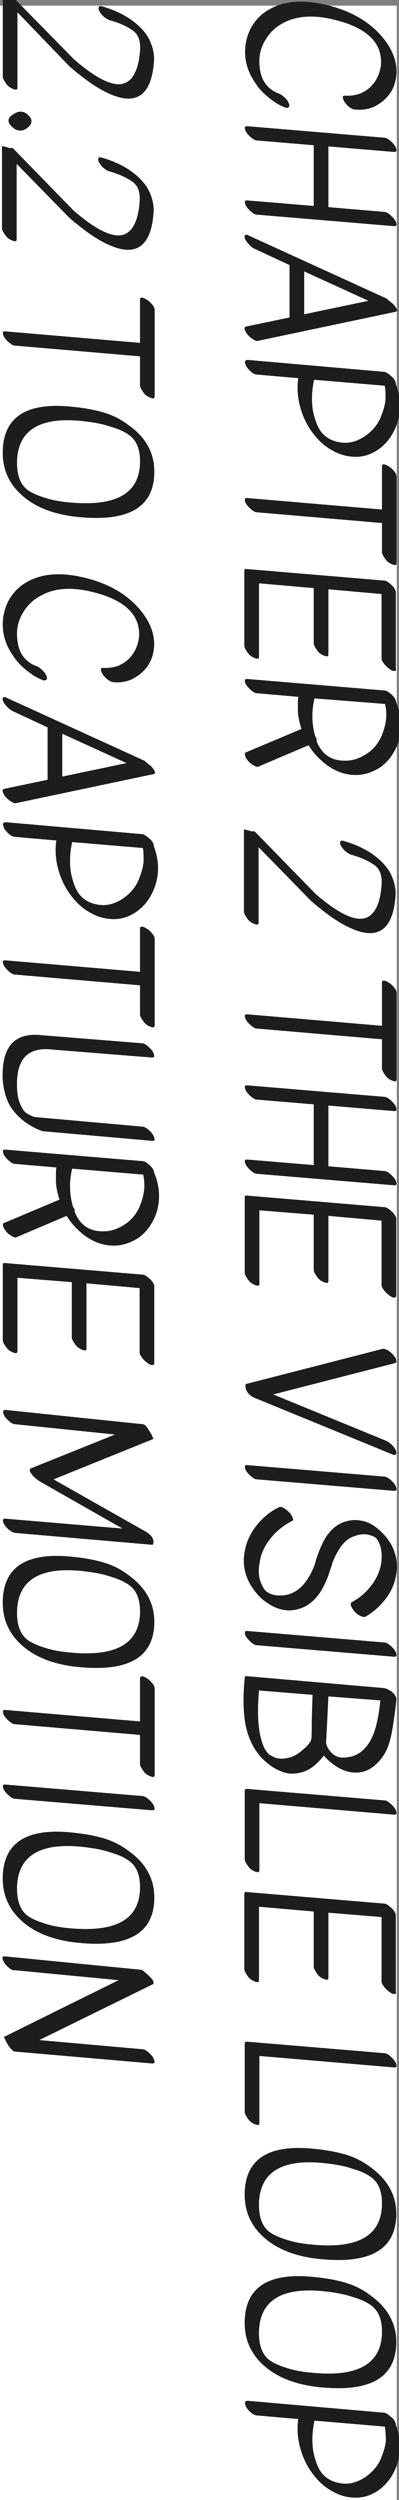 <?xml version="1.0" encoding="utf-8"?>
<!-- Generator: Adobe Illustrator 19.2.0, SVG Export Plug-In . SVG Version: 6.00 Build 0)  -->
<svg version="1.1" id="Laag_1" xmlns="http://www.w3.org/2000/svg" xmlns:xlink="http://www.w3.org/1999/xlink" x="0px" y="0px"
	 viewBox="0 0 100.6 630" style="enable-background:new 0 0 100.6 630;" xml:space="preserve">
<rect x="0" y="0" width="100.6" height="630" fill="#808080" stroke="none"/>
<style type="text/css">
	.st0{fill:#FFFFFF;}
	.st1{fill:#1D1D1B;}
</style>
<title>chap1</title>
<g>
	<g>
		
			<rect x="-265.2" y="266.1" transform="matrix(4.489724e-011 1 -1 4.489724e-011 366.141 266.619)" class="st0" width="630" height="100.6"/>
	</g>
	<g>
		<path class="st1" d="M88.2,27.1c-0.5-0.4-0.9-0.8-1.2-1.2c-0.3-0.4-0.4-0.8-0.5-1c-0.2-0.6,0-0.8,0.5-0.8c1.3,0.1,2.7-0.1,4-0.6
			c1.3-0.6,2.4-1.4,3.2-2.5c0.9-1.1,1.4-2.4,1.7-3.7c0.3-1.4,0.2-2.7-0.1-4c-1.1-4-5-6.8-11.8-8.4C79,3.7,74.7,4,71.4,5.8
			c-1.9,1-3.4,2.4-4.5,4.3c-1.1,1.8-1.6,3.8-1.5,5.8c0.1,2.1,0.5,3.7,1.4,5c0.9,1.3,2.1,2.2,3.6,2.7c0.4,0.2,0.9,0.5,1.4,1
			c0.5,0.5,0.8,0.9,1,1.4c0.2,0.5,0.2,0.8,0,1c-0.2,0.2-0.5,0.2-0.9,0.1c-1.3-0.5-2.7-1.3-4-2.4c-1.3-1-2.5-2.2-3.4-3.6
			c-1.7-2.4-2.6-4.9-2.7-7.5c-0.1-2.5,0.5-4.8,1.6-6.8c1.2-2,2.7-3.5,4.8-4.6c3.7-2,8.3-2.3,13.9-1c6.4,1.5,11.2,4.3,14.6,8.5
			c2.7,3.4,3.7,6.8,3.1,10.2c-0.3,1.6-0.9,3-1.9,4.2c-1,1.2-2.2,2.1-3.6,2.8c-1.4,0.6-3,0.9-4.6,0.7C89.2,27.7,88.8,27.4,88.2,27.1z
			"/>
		<path class="st1" d="M98.2,35.3c0.5,0.4,0.9,0.8,1.2,1.2c0.3,0.4,0.5,0.8,0.5,1c0.2,0.6,0,0.8-0.5,0.8l-16.6-1.4v15.3l14.1,1.2
			c0.4,0,0.8,0.2,1.3,0.6c0.5,0.4,0.9,0.8,1.2,1.2c0.3,0.4,0.5,0.8,0.5,1c0.2,0.6,0,0.8-0.5,0.8l-34.6-2.9c-0.4,0-0.8-0.2-1.3-0.6
			c-0.5-0.4-0.9-0.8-1.2-1.2c-0.3-0.4-0.5-0.8-0.5-1c-0.2-0.6,0-0.8,0.5-0.8l16.8,1.4V36.6l-14.3-1.2c-0.4,0-0.8-0.2-1.3-0.6
			c-0.5-0.4-0.9-0.8-1.2-1.2c-0.3-0.4-0.5-0.8-0.5-1c-0.2-0.6,0-0.8,0.5-0.8l34.6,2.9C97.2,34.7,97.7,34.9,98.2,35.3z"/>
		<path class="st1" d="M62.8,61.6c-0.5-0.5-0.8-0.9-1-1.4c-0.2-0.4-0.2-0.8,0-0.9c0.2-0.2,0.5-0.2,1,0.1l34.6,15.8l1.7,1.4
			c1.1,1.2,1.3,1.9,0.5,2L65,85.9c-0.3,0.1-0.7-0.1-1.2-0.4c-0.5-0.3-1-0.7-1.4-1.2c-0.4-0.5-0.6-0.9-0.7-1.3
			c-0.1-0.4,0-0.6,0.3-0.7L73,80c0,0,0-0.1,0-0.1V66.8l-8.8-4.1C63.7,62.5,63.2,62.1,62.8,61.6z M76.7,79.2l16.2-3.4l-16.2-7.4V79.2
			z"/>
		<path class="st1" d="M96.8,93.7c0.4,0,0.9,0.3,1.6,0.9c0.9,0.7,1.4,1.4,1.4,2.2c1.4,3.7,1.4,7.3,0,10.8c-1,2.4-2.5,4.4-4.6,5.8
			c-2.1,1.4-4.5,2-7.1,1.6c-1.5-0.2-3-0.7-4.5-1.6c-1.6-0.9-3-2.1-4.2-3.6c-2-2.4-3.3-5.2-4-8.4c-0.4-2-0.5-4-0.2-6.1l-10.3-0.9
			c-0.7,0-1.4-0.4-2.3-1.4c-0.3-0.4-0.6-0.7-0.7-1.2c-0.2-0.4-0.2-0.7,0-0.9s0.3-0.2,0.6-0.2L96.8,93.7z M97,97.2l-17.8-1.5
			c-0.6,2.7-0.7,5.3-0.3,7.8c0.5,2.4,1.2,4.3,2.3,5.6c1.1,1.3,2.7,2.1,4.7,2.4c2,0.3,4-0.2,6-1.5c1.9-1.3,3.3-2.9,4.1-4.9
			c0.8-2,1.2-3.6,1.2-4.8S97.2,98,97,97.2z"/>
		<path class="st1" d="M97.2,117.1c0.3,0.1,0.6,0.3,1.1,0.6c0.4,0.3,0.8,0.7,1.2,1.2c0.4,0.5,0.5,0.9,0.5,1.3v21.7
			c0,0.5-0.3,0.6-0.9,0.4c-0.8-0.3-1.5-0.7-2-1.5c-0.5-0.7-0.8-1.3-0.8-1.6v-7.4l-31.5-2.7c-0.4,0-0.8-0.2-1.3-0.6
			c-0.5-0.4-0.9-0.8-1.2-1.2c-0.3-0.4-0.5-0.8-0.5-1c-0.2-0.6,0-0.8,0.5-0.8l34,2.9v-10.8C96.3,117,96.6,116.9,97.2,117.1z"/>
		<path class="st1" d="M99.9,168.6c0,0.3-0.2,0.5-0.5,0.5c-0.4,0-0.8-0.2-1.3-0.6c-0.5-0.4-1-0.8-1.3-1.3c-0.4-0.5-0.6-0.9-0.6-1.3
			v-16.2l-13.4-1.2c0,5.4,0,10.9,0,16.4c0,0.5-0.3,0.6-0.9,0.4c-0.8-0.3-1.5-0.7-2-1.5c-0.5-0.7-0.8-1.3-0.8-1.6c0-4.7,0-9.3,0-14
			l-13.8-1.2c0,6.1,0,12.3,0,18.5c0,0.5-0.3,0.6-0.9,0.4c-0.8-0.3-1.5-0.7-2-1.5c-0.5-0.7-0.8-1.3-0.8-1.6V144c0-0.2,0-0.4,0.1-0.5
			c0.1-0.1,0.3-0.2,0.6-0.1l34.5,2.9c0.4,0,0.8,0.2,1.3,0.6c0.9,0.7,1.5,1.4,1.7,2.2c0,0.2,0,0.3,0,0.3c0,0.1,0,0.1,0,0.2V168.6z"/>
		<path class="st1" d="M76,183.7c-0.6-1.9-0.9-3.5-0.9-4.9s0-2.5,0.1-3.2l-10.4-0.9c-0.4,0-0.8-0.2-1.3-0.6
			c-0.5-0.4-0.9-0.8-1.2-1.2c-0.3-0.4-0.5-0.8-0.5-1c-0.2-0.6,0-0.8,0.5-0.8l34.6,2.9c0.4,0,0.8,0.2,1.3,0.6
			c1.1,0.8,1.6,1.6,1.7,2.4c0.8,1.9,1.2,3.8,1.2,5.8c0,2-0.4,3.9-1.2,5.6c-1.1,2.3-2.5,4-4.4,5.2c-1.9,1.1-3.8,1.7-5.8,1.7
			c-3.8,0-7.2-1.8-10.3-5.3c-0.6-0.7-1.1-1.4-1.6-2.2l-12.7,5.4c-0.3,0.1-0.6,0-1.1-0.3s-1-0.6-1.4-1.1s-0.7-0.9-0.8-1.4
			c-0.1-0.4-0.1-0.7,0.2-0.8L76,183.7z M79.8,186.7c1.3,3.4,3.7,5,7.2,5c1.8,0,3.5-0.5,5.2-1.6c1.7-1,3-2.5,3.9-4.4
			c0.8-1.9,1.3-3.8,1.3-5.6c0-0.9-0.1-1.8-0.3-2.7L79.3,176c-0.8,3.3-0.7,6.5,0.2,9.6C79.8,186,79.9,186.3,79.8,186.7z"/>
		<path class="st1" d="M64.2,209.5l15.4,15.8c6.5,5.6,11,7.4,13.6,5.5c1.7-1.2,2.7-3.8,3-7.7c0.2-2.4-0.4-4.1-1.8-5.1
			c-1.4-1-3.3-1.9-5.8-2.6c-0.4-0.1-0.9-0.4-1.4-0.8c-0.5-0.4-0.9-0.9-1.2-1.4c-0.3-0.5-0.3-0.9-0.2-1.1c0.1-0.3,0.4-0.3,0.8-0.2
			c3.2,0.9,5.8,2.2,7.8,3.7s3.5,3.2,4.3,5c0.8,1.8,1.2,3.6,1,5.5c-0.7,8.4-4.6,11-11.7,7.6c-2.8-1.3-5.9-3.5-9.5-6.6
			c-0.1-0.1-0.2-0.2-0.3-0.3l-13-13.3c0,3,0,9.3,0,19c0,0.5-0.3,0.6-0.9,0.4c-0.8-0.3-1.5-0.7-2-1.5c-0.5-0.7-0.8-1.3-0.8-1.6
			c0-13.1,0-20.1,0-20.8c0,0,0.6,0.1,1.9,0.5L64.2,209.5z"/>
		<path class="st1" d="M97.2,247.2c0.3,0.1,0.6,0.3,1.1,0.6c0.4,0.3,0.8,0.7,1.2,1.2c0.4,0.5,0.5,0.9,0.5,1.3V272
			c0,0.5-0.3,0.6-0.9,0.4c-0.8-0.3-1.5-0.7-2-1.5c-0.5-0.7-0.8-1.3-0.8-1.6v-7.4l-31.5-2.7c-0.4,0-0.8-0.2-1.3-0.6
			c-0.5-0.4-0.9-0.8-1.2-1.2c-0.3-0.4-0.5-0.8-0.5-1c-0.2-0.6,0-0.8,0.5-0.8l34,2.9v-10.8C96.3,247.1,96.6,247,97.2,247.2z"/>
		<path class="st1" d="M98.2,277c0.5,0.4,0.9,0.8,1.2,1.2c0.3,0.4,0.5,0.8,0.5,1c0.2,0.6,0,0.8-0.5,0.8l-16.6-1.4v15.3l14.1,1.2
			c0.4,0,0.8,0.2,1.3,0.6c0.5,0.4,0.9,0.8,1.2,1.2c0.3,0.4,0.5,0.8,0.5,1c0.2,0.6,0,0.8-0.5,0.8l-34.6-2.9c-0.4,0-0.8-0.2-1.3-0.6
			c-0.5-0.4-0.9-0.8-1.2-1.2c-0.3-0.4-0.5-0.8-0.5-1c-0.2-0.6,0-0.8,0.5-0.8l16.8,1.4v-15.3l-14.3-1.2c-0.4,0-0.8-0.2-1.3-0.6
			c-0.5-0.4-0.9-0.8-1.2-1.2c-0.3-0.4-0.5-0.8-0.5-1c-0.2-0.6,0-0.8,0.5-0.8l34.6,2.9C97.2,276.4,97.7,276.6,98.2,277z"/>
		<path class="st1" d="M99.9,326.5c0,0.3-0.2,0.5-0.5,0.5c-0.4,0-0.8-0.2-1.3-0.6c-0.5-0.4-1-0.8-1.3-1.3c-0.4-0.5-0.6-0.9-0.6-1.3
			v-16.2l-13.4-1.2c0,5.4,0,10.9,0,16.4c0,0.5-0.3,0.6-0.9,0.4c-0.8-0.3-1.5-0.7-2-1.5c-0.5-0.7-0.8-1.3-0.8-1.6c0-4.7,0-9.3,0-14
			L65.4,305c0,6.1,0,12.3,0,18.5c0,0.5-0.3,0.6-0.9,0.4c-0.8-0.3-1.5-0.7-2-1.5c-0.5-0.7-0.8-1.3-0.8-1.6v-18.9c0-0.2,0-0.4,0.1-0.5
			c0.1-0.1,0.3-0.2,0.6-0.1l34.5,2.9c0.4,0,0.8,0.2,1.3,0.6c0.9,0.7,1.5,1.4,1.7,2.2c0,0.2,0,0.3,0,0.3c0,0.1,0,0.1,0,0.2V326.5z"/>
		<path class="st1" d="M97.8,340.3c0.5,0.3,1,0.7,1.4,1.2c0.4,0.5,0.7,0.9,0.7,1.3c0.1,0.4,0,0.6-0.3,0.7l-30.7,7.9l28.5,11.7
			c0.4,0.2,0.9,0.5,1.4,1c0.5,0.5,0.8,0.9,1,1.4c0.2,0.5,0.2,0.8,0,1c-0.2,0.2-0.5,0.2-0.9,0l-34.6-14.2c-0.8-0.3-1.4-0.8-1.8-1.3
			c-0.4-0.6-0.6-1.1-0.6-1.5l0-0.7l34.6-8.9C96.9,339.9,97.3,340,97.8,340.3z"/>
		<path class="st1" d="M98.2,372.7c0.5,0.4,0.9,0.8,1.2,1.2c0.3,0.4,0.5,0.8,0.5,1c0.2,0.6,0,0.8-0.5,0.8l-34.6-2.9
			c-0.4,0-0.8-0.2-1.3-0.6c-0.5-0.4-0.9-0.8-1.2-1.2c-0.3-0.4-0.5-0.8-0.5-1c-0.2-0.6,0-0.8,0.5-0.8l34.6,2.9
			C97.2,372.1,97.7,372.3,98.2,372.7z"/>
		<path class="st1" d="M90.8,407.2c-0.5-0.3-1-0.6-1.4-1.1c-0.4-0.5-0.7-0.9-0.9-1.4c-0.1-0.4-0.1-0.7,0.1-0.9
			c2.1-1.1,3.8-2.6,5.2-4.5c1.4-1.9,2.2-4,2.4-6.1c0.1-1.3,0-2.5-0.3-3.5c-0.3-1-0.7-1.7-1.1-2.1c-0.4-0.4-1.2-0.7-2.2-0.9
			c-1.1-0.2-2.2,0-3.5,0.5c-1.3,0.5-2.3,1.4-3.2,2.6c-0.8,1.2-1.6,2.6-2.2,4.4c0,0.1-0.2,0.7-0.6,1.9c-0.4,1.2-0.7,2-1,2.6
			c-1.8,4.1-4.4,6.4-7.8,7c-2.3,0.4-4.6-0.2-6.8-1.7c-1.3-0.8-2.4-1.9-3.3-3.1c-2.3-3-3.2-6.4-2.5-9.9c0.4-2.4,1.4-4.6,3-6.6
			c1.6-2,3.4-3.5,5.7-4.6c0.3-0.1,0.6-0.1,1.1,0.2c0.5,0.3,0.9,0.6,1.4,1.1s0.7,0.9,0.9,1.4s0.1,0.7-0.2,0.8
			c-2.1,1.1-3.9,2.5-5.4,4.4c-1.5,1.9-2.4,3.8-2.7,5.9c-0.4,2-0.3,3.7,0.2,5c0.5,1.3,1,2.2,1.7,2.6c1.2,0.8,2.6,1,4.3,0.8
			c3-0.4,5.4-2.6,7.1-6.4c0.3-0.6,0.6-1.4,0.9-2.6c1-3,2-5.1,3-6.4c1-1.3,2.2-2.3,3.6-2.9c1.5-0.6,3.1-0.8,4.8-0.5
			c1.8,0.3,3.5,1.3,5.1,2.9c2.9,2.8,4.2,6.2,3.8,10c-0.3,2.4-1.1,4.6-2.6,6.6c-1.5,2-3.3,3.6-5.4,4.8
			C91.7,407.5,91.3,407.4,90.8,407.2z"/>
		<path class="st1" d="M98.2,414.5c0.5,0.4,0.9,0.8,1.2,1.2c0.3,0.4,0.5,0.8,0.5,1c0.2,0.6,0,0.8-0.5,0.8l-34.6-2.9
			c-0.4,0-0.8-0.2-1.3-0.6c-0.5-0.4-0.9-0.8-1.2-1.2c-0.3-0.4-0.5-0.8-0.5-1c-0.2-0.6,0-0.8,0.5-0.8l34.6,2.9
			C97.2,413.9,97.7,414.1,98.2,414.5z"/>
		<path class="st1" d="M81.6,442.4c-0.4,0.7-1.2,1.5-2.3,2.5c-1.1,0.9-2.4,1.6-4,1.9c-1.6,0.3-3.1,0.2-4.6-0.5
			c-1.5-0.6-2.8-1.5-4-2.6c-2.7-2.5-4.4-6-5-10.3c-0.4-3-0.4-6.6,0-10.6c0-0.3,0.2-0.5,0.6-0.4l34.6,3c1.4,0.4,2.3,1.1,2.8,2
			c0.2,0.4,0.3,0.8,0.2,1.2c-0.3,3-0.7,5.8-1.2,8.4c-0.5,2.5-1.3,4.5-2.3,5.8c-1.9,2.6-4.1,3.9-6.7,3.9
			C86.9,446.7,84.2,445.2,81.6,442.4z M67.7,442c0.2,0.2,0.8,0.5,1.6,0.9c0.8,0.3,1.9,0.4,3.2,0.1c1.3-0.2,2.6-0.9,3.9-2.1
			c1.3-1.1,2-2,2.1-2.7c0.1-1,0.1-2.3,0.1-3.8s0.1-4,0.2-7.3L65.3,426c-0.6,6.8-0.1,11.7,1.5,14.8C67.2,441.4,67.5,441.8,67.7,442z
			 M82.8,427.5l-0.4,8.3c-0.1,1.2-0.1,2.3-0.2,3.2c0.1,0.9,0.5,1.8,1.4,2.7c0.9,0.9,1.9,1.3,3.2,1.2c2.4-0.1,4.4-1.1,5.9-3.2
			c1.1-1.5,2-3.7,2.5-6.5c0.3-1.3,0.5-2.9,0.7-4.7L82.8,427.5z"/>
		<path class="st1" d="M61.7,451.3c0-0.4,0.2-0.5,0.6-0.5l34.6,2.9c0.4,0,0.8,0.2,1.3,0.6c0.5,0.4,0.9,0.8,1.2,1.2
			c0.3,0.4,0.5,0.8,0.5,1c0.2,0.6,0,0.8-0.5,0.8l-34-2.9v16.9c0,0.5-0.3,0.6-0.9,0.4c-0.8-0.3-1.5-0.7-2-1.5
			c-0.5-0.7-0.8-1.3-0.8-1.6V451.3z"/>
		<path class="st1" d="M99.9,502c0,0.3-0.2,0.5-0.5,0.5c-0.4,0-0.8-0.2-1.3-0.6c-0.5-0.4-1-0.8-1.3-1.3c-0.4-0.5-0.6-0.9-0.6-1.3
			v-16.2L82.8,482c0,5.4,0,10.9,0,16.4c0,0.5-0.3,0.6-0.9,0.4c-0.8-0.3-1.5-0.7-2-1.5c-0.5-0.7-0.8-1.3-0.8-1.6c0-4.7,0-9.3,0-14
			l-13.8-1.2c0,6.1,0,12.3,0,18.5c0,0.5-0.3,0.6-0.9,0.4c-0.8-0.3-1.5-0.7-2-1.5c-0.5-0.7-0.8-1.3-0.8-1.6v-18.9
			c0-0.2,0-0.4,0.1-0.5c0.1-0.1,0.3-0.2,0.6-0.1l34.5,2.9c0.4,0,0.8,0.2,1.3,0.6c0.9,0.7,1.5,1.4,1.7,2.2c0,0.2,0,0.3,0,0.3
			c0,0.1,0,0.1,0,0.2V502z"/>
		<path class="st1" d="M61.7,515c0-0.4,0.2-0.5,0.6-0.5l34.6,2.9c0.4,0,0.8,0.2,1.3,0.6c0.5,0.4,0.9,0.8,1.2,1.2
			c0.3,0.4,0.5,0.8,0.5,1c0.2,0.6,0,0.8-0.5,0.8l-34-2.9v16.9c0,0.5-0.3,0.6-0.9,0.4c-0.8-0.3-1.5-0.7-2-1.5
			c-0.5-0.7-0.8-1.3-0.8-1.6V515z"/>
		<path class="st1" d="M99.9,558.5c-0.3,8.4-6.6,12-19,10.8c-5.4-0.5-9.7-2-12.9-4.3c-4.4-3.2-6.5-7.4-6.3-12.6
			c0.3-8.4,6.1-12.1,17.5-10.9c3.1,0.3,5.8,0.8,8.1,1.5c2.3,0.7,4.4,1.8,6.2,3.2C97.9,549.4,100.1,553.5,99.9,558.5z M96.3,555.8
			c0.1-3.4-0.8-5.8-2.8-7.2c-1.1-0.8-2.6-1.5-4.7-2.1c-2-0.7-4.4-1.1-7.1-1.4c-10.7-1.1-16.1,2.3-16.4,10c-0.1,3.5,0.8,6,2.7,7.4
			c1,0.7,2.3,1.3,4.2,1.9c1.8,0.6,3.9,1,6.2,1.2C90.1,566.8,96,563.5,96.3,555.8z"/>
		<path class="st1" d="M99.9,590.8c-0.3,8.4-6.6,12-19,10.8c-5.4-0.5-9.7-2-12.9-4.3c-4.4-3.2-6.5-7.4-6.3-12.6
			c0.3-8.4,6.1-12.1,17.5-10.9c3.1,0.3,5.8,0.8,8.1,1.5c2.3,0.7,4.4,1.8,6.2,3.2C97.9,581.7,100.1,585.8,99.9,590.8z M96.3,588.1
			c0.1-3.4-0.8-5.8-2.8-7.2c-1.1-0.8-2.6-1.5-4.7-2.1c-2-0.7-4.4-1.1-7.1-1.4c-10.7-1.1-16.1,2.3-16.4,10c-0.1,3.5,0.8,6,2.7,7.4
			c1,0.7,2.3,1.3,4.2,1.9c1.8,0.6,3.9,1,6.2,1.2C90.1,599.1,96,595.8,96.3,588.1z"/>
		<path class="st1" d="M96.8,608c0.4,0,0.9,0.3,1.6,0.9c0.9,0.7,1.4,1.4,1.4,2.2c1.4,3.7,1.4,7.3,0,10.8c-1,2.4-2.5,4.4-4.6,5.8
			c-2.1,1.4-4.5,2-7.1,1.6c-1.5-0.2-3-0.7-4.5-1.6c-1.6-0.9-3-2.1-4.2-3.6c-2-2.4-3.3-5.2-4-8.4c-0.4-2-0.5-4-0.2-6.1l-10.3-0.9
			c-0.7,0-1.4-0.4-2.3-1.4c-0.3-0.4-0.6-0.7-0.7-1.2c-0.2-0.4-0.2-0.7,0-0.9c0.1-0.1,0.3-0.2,0.6-0.2L96.8,608z M97,611.5L79.3,610
			c-0.6,2.7-0.7,5.3-0.3,7.8c0.5,2.4,1.2,4.3,2.3,5.6c1.1,1.3,2.7,2.1,4.7,2.4c2,0.3,4-0.2,6-1.5c1.9-1.3,3.3-2.9,4.1-4.9
			s1.2-3.6,1.2-4.8C97.2,613.2,97.2,612.2,97,611.5z"/>
		<path class="st1" d="M3.2-0.8L18.7,15c6.5,5.6,11,7.4,13.6,5.5c1.7-1.2,2.7-3.8,3-7.7c0.2-2.4-0.4-4.1-1.8-5.1
			c-1.4-1-3.3-1.9-5.8-2.6c-0.4-0.1-0.9-0.4-1.4-0.8c-0.5-0.4-0.9-0.9-1.2-1.4c-0.3-0.5-0.3-0.9-0.2-1.1c0.1-0.3,0.4-0.3,0.8-0.2
			c3.2,0.9,5.8,2.2,7.8,3.7s3.5,3.2,4.3,5c0.8,1.8,1.2,3.6,1,5.5c-0.7,8.4-4.6,11-11.7,7.6c-2.8-1.3-5.9-3.5-9.5-6.6
			c-0.1-0.1-0.2-0.2-0.3-0.3L4.4,3.1c0,3,0,9.3,0,19c0,0.5-0.3,0.6-0.9,0.4c-0.8-0.3-1.5-0.7-2-1.5c-0.5-0.7-0.8-1.3-0.8-1.6
			c0-13.1,0-20.1,0-20.8c0,0,0.6,0.1,1.9,0.5L3.2-0.8z"/>
		<path class="st1" d="M6.9,28.8c1.4,1.2,1.4,2.4-0.1,3.5c-1.2,0.9-2.5,0.8-3.6-0.2c-1.4-1.2-1.4-2.3,0-3.2
			C4.6,27.9,5.8,27.9,6.9,28.8z"/>
		<path class="st1" d="M3.2,37.3l15.4,15.8c6.5,5.6,11,7.4,13.6,5.5c1.7-1.2,2.7-3.8,3-7.7c0.2-2.4-0.4-4.1-1.8-5.1
			c-1.4-1-3.3-1.9-5.8-2.6c-0.4-0.1-0.9-0.4-1.4-0.8c-0.5-0.4-0.9-0.9-1.2-1.4c-0.3-0.5-0.3-0.9-0.2-1.1c0.1-0.3,0.4-0.3,0.8-0.2
			c3.2,0.9,5.8,2.2,7.8,3.7s3.5,3.2,4.3,5c0.8,1.8,1.2,3.6,1,5.5c-0.7,8.4-4.6,11-11.7,7.6c-2.8-1.3-5.9-3.5-9.5-6.6
			c-0.1-0.1-0.2-0.2-0.3-0.3l-13-13.3c0,3,0,9.3,0,19c0,0.5-0.3,0.6-0.9,0.4c-0.8-0.3-1.5-0.7-2-1.5c-0.5-0.7-0.8-1.3-0.8-1.6
			c0-13.1,0-20.1,0-20.8c0,0,0.6,0.1,1.9,0.5L3.2,37.3z"/>
		<path class="st1" d="M36.2,75.1c0.3,0.1,0.6,0.3,1.1,0.6c0.4,0.3,0.8,0.7,1.2,1.2c0.4,0.5,0.5,0.9,0.5,1.3v21.7
			c0,0.5-0.3,0.6-0.9,0.4c-0.8-0.3-1.5-0.7-2-1.5c-0.5-0.7-0.8-1.3-0.8-1.6v-7.4L3.8,87.1c-0.4,0-0.8-0.2-1.3-0.6
			c-0.5-0.4-0.9-0.8-1.2-1.2c-0.3-0.4-0.5-0.8-0.5-1c-0.2-0.6,0-0.8,0.5-0.8l34,2.9V75.4C35.3,75,35.6,74.9,36.2,75.1z"/>
		<path class="st1" d="M38.9,119.5c-0.3,8.4-6.6,12-19,10.8c-5.4-0.5-9.7-2-12.9-4.3c-4.4-3.2-6.5-7.4-6.3-12.6
			c0.3-8.4,6.1-12.1,17.5-10.9c3.1,0.3,5.8,0.8,8.1,1.5c2.3,0.7,4.4,1.8,6.2,3.2C36.9,110.3,39.1,114.4,38.9,119.5z M35.3,116.8
			c0.1-3.4-0.8-5.8-2.8-7.2c-1.1-0.8-2.6-1.5-4.7-2.1c-2-0.7-4.4-1.1-7.1-1.4c-10.7-1.1-16.1,2.3-16.4,10c-0.1,3.5,0.8,6,2.7,7.4
			c1,0.7,2.3,1.3,4.2,1.9c1.8,0.6,3.9,1,6.2,1.2C29.1,127.7,35,124.5,35.3,116.8z"/>
		<path class="st1" d="M27.2,171.3c-0.5-0.4-0.9-0.8-1.2-1.2c-0.3-0.4-0.4-0.8-0.5-1c-0.2-0.6,0-0.8,0.5-0.8c1.3,0.1,2.7-0.1,4-0.6
			c1.3-0.6,2.4-1.4,3.2-2.5c0.9-1.1,1.4-2.4,1.7-3.7c0.3-1.4,0.2-2.7-0.1-4c-1.1-4-5-6.8-11.8-8.4c-5.1-1.2-9.3-0.9-12.7,1
			c-1.9,1-3.4,2.4-4.5,4.3c-1.1,1.8-1.6,3.8-1.5,5.8c0.1,2.1,0.5,3.7,1.4,5c0.9,1.3,2.1,2.2,3.6,2.7c0.4,0.2,0.9,0.5,1.4,1
			c0.5,0.5,0.8,0.9,1,1.4c0.2,0.5,0.2,0.8,0,1c-0.2,0.2-0.5,0.2-0.9,0.1c-1.3-0.5-2.7-1.3-4-2.4c-1.3-1-2.5-2.2-3.4-3.6
			c-1.7-2.4-2.6-4.9-2.7-7.5c-0.1-2.5,0.5-4.8,1.6-6.8c1.2-2,2.7-3.5,4.8-4.6c3.7-2,8.3-2.3,13.9-1c6.4,1.5,11.2,4.3,14.6,8.5
			c2.7,3.4,3.7,6.8,3.1,10.2c-0.3,1.6-0.9,3-1.9,4.2c-1,1.2-2.2,2.1-3.6,2.8c-1.4,0.6-3,0.9-4.6,0.7
			C28.2,171.9,27.8,171.7,27.2,171.3z"/>
		<path class="st1" d="M1.8,178.1c-0.5-0.5-0.8-0.9-1-1.4c-0.2-0.4-0.2-0.8,0-0.9c0.2-0.2,0.5-0.2,1,0.1l34.6,15.8l1.7,1.4
			c1.1,1.2,1.3,1.9,0.5,2L4,202.4c-0.3,0.1-0.7-0.1-1.2-0.4c-0.5-0.3-1-0.7-1.4-1.2c-0.4-0.5-0.6-0.9-0.7-1.3
			c-0.1-0.4,0-0.6,0.3-0.7l11-2.3c0,0,0-0.1,0-0.1v-13.1l-8.8-4.1C2.7,178.9,2.2,178.6,1.8,178.1z M15.7,195.7l16.2-3.4l-16.2-7.4
			V195.7z"/>
		<path class="st1" d="M35.8,210.2c0.4,0,0.9,0.3,1.6,0.9c0.9,0.7,1.4,1.4,1.4,2.2c1.4,3.7,1.4,7.3,0,10.8c-1,2.4-2.5,4.4-4.6,5.8
			c-2.1,1.4-4.5,2-7.1,1.6c-1.5-0.2-3-0.7-4.5-1.6c-1.6-0.9-3-2.1-4.2-3.6c-2-2.4-3.3-5.2-4-8.4c-0.4-2-0.5-4-0.2-6.1l-10.3-0.9
			c-0.7,0-1.4-0.4-2.3-1.4c-0.3-0.4-0.6-0.7-0.7-1.2c-0.2-0.4-0.2-0.7,0-0.9s0.3-0.2,0.6-0.2L35.8,210.2z M36,213.7l-17.8-1.5
			c-0.6,2.7-0.7,5.3-0.3,7.8c0.5,2.4,1.2,4.3,2.3,5.6c1.1,1.3,2.7,2.1,4.7,2.4c2,0.3,4-0.2,6-1.5c1.9-1.3,3.3-2.9,4.1-4.9
			c0.8-2,1.2-3.6,1.2-4.8S36.2,214.5,36,213.7z"/>
		<path class="st1" d="M36.2,233.6c0.3,0.1,0.6,0.3,1.1,0.6c0.4,0.3,0.8,0.7,1.2,1.2c0.4,0.5,0.5,0.9,0.5,1.3v21.7
			c0,0.5-0.3,0.6-0.9,0.4c-0.8-0.3-1.5-0.7-2-1.5c-0.5-0.7-0.8-1.3-0.8-1.6v-7.4l-31.5-2.7c-0.4,0-0.8-0.2-1.3-0.6
			c-0.5-0.4-0.9-0.8-1.2-1.2c-0.3-0.4-0.5-0.8-0.5-1c-0.2-0.6,0-0.8,0.5-0.8l34,2.9v-10.8C35.3,233.5,35.6,233.4,36.2,233.6z"/>
		<path class="st1" d="M37.2,284.5c0.5,0.4,0.9,0.8,1.2,1.2c0.3,0.4,0.4,0.8,0.5,1c0.2,0.6,0,0.8-0.5,0.8l-27.2-2.4
			c-0.1,0-0.2,0-0.3,0c-1.6-0.5-3.1-1.3-4.5-2.3c-2.3-1.7-3.9-3.7-4.7-5.9s-1.2-4.7-1-7.4c0.4-6.6,3.8-9.4,10.2-8.6l24.9,2
			c0.4,0,0.8,0.2,1.3,0.6c0.5,0.4,0.9,0.8,1.2,1.2c0.3,0.4,0.5,0.7,0.5,1c0.2,0.6,0,0.8-0.5,0.8l-25-2c-5.7-0.7-8.7,1.8-9,7.7
			c-0.1,2.3,0.1,4.1,0.6,5.5c0.5,1.3,1,2.2,1.6,2.7c0.6,0.4,1.3,0.8,2.3,1.1l27,2.4C36.2,283.9,36.7,284.1,37.2,284.5z"/>
		<path class="st1" d="M15,302.3c-0.6-1.9-0.9-3.5-0.9-4.9s0-2.5,0.1-3.2l-10.4-0.9c-0.4,0-0.8-0.2-1.3-0.6
			c-0.5-0.4-0.9-0.8-1.2-1.2c-0.3-0.4-0.5-0.8-0.5-1c-0.2-0.6,0-0.8,0.5-0.8l34.6,2.9c0.4,0,0.8,0.2,1.3,0.6
			c1.1,0.8,1.6,1.6,1.7,2.4c0.8,1.9,1.2,3.8,1.2,5.8c0,2-0.4,3.9-1.2,5.6c-1.1,2.3-2.5,4-4.4,5.2c-1.9,1.1-3.8,1.7-5.8,1.7
			c-3.8,0-7.2-1.8-10.3-5.3c-0.6-0.7-1.1-1.4-1.6-2.2l-12.7,5.4c-0.3,0.1-0.6,0-1.1-0.3s-1-0.6-1.4-1.1s-0.7-0.9-0.8-1.4
			c-0.1-0.4-0.1-0.7,0.2-0.8L15,302.3z M18.8,305.3c1.3,3.4,3.7,5,7.2,5c1.8,0,3.5-0.5,5.2-1.6c1.7-1,3-2.5,3.9-4.4
			c0.8-1.9,1.3-3.8,1.3-5.6c0-0.9-0.1-1.8-0.3-2.7l-17.9-1.5c-0.8,3.3-0.7,6.5,0.2,9.6C18.8,304.6,18.9,304.9,18.8,305.3z"/>
		<path class="st1" d="M38.9,343.5c0,0.3-0.2,0.5-0.5,0.5c-0.4,0-0.8-0.2-1.3-0.6c-0.5-0.4-1-0.8-1.3-1.3c-0.4-0.5-0.6-0.9-0.6-1.3
			v-16.2l-13.4-1.2c0,5.4,0,10.9,0,16.4c0,0.5-0.3,0.6-0.9,0.4c-0.8-0.3-1.5-0.7-2-1.5c-0.5-0.7-0.8-1.3-0.8-1.6c0-4.7,0-9.3,0-14
			L4.4,322c0,6.1,0,12.3,0,18.5c0,0.5-0.3,0.6-0.9,0.4c-0.8-0.3-1.5-0.7-2-1.5c-0.5-0.7-0.8-1.3-0.8-1.6v-18.9c0-0.2,0-0.4,0.1-0.5
			c0.1-0.1,0.3-0.2,0.6-0.1l34.5,2.9c0.4,0,0.8,0.2,1.3,0.6c0.9,0.7,1.5,1.4,1.7,2.2c0,0.2,0,0.3,0,0.3c0,0.1,0,0.1,0,0.2V343.5z"/>
		<path class="st1" d="M2.5,385.7c-0.5-0.4-0.9-0.8-1.2-1.2c-0.3-0.4-0.5-0.8-0.5-1c-0.2-0.6,0-0.8,0.5-0.8l29.6,2.5L10,373.3
			c-1-0.7-1.7-1.3-2-1.8c-0.4-0.5-0.5-0.8-0.5-1.1c0-0.2,0.2-0.4,0.6-0.5l20.9-8.4l-25.2-2.6c-0.4,0-0.8-0.2-1.3-0.6
			c-0.5-0.4-0.9-0.8-1.2-1.2c-0.3-0.4-0.4-0.8-0.5-1c-0.1-0.6,0.1-0.8,0.6-0.8l34.6,3.6c0.4,0,0.8,0.4,1.2,1
			c0.4,0.6,0.8,1.2,1.1,1.8l0.4,0.9l-25.2,10.2l23.3,13.2c1.3,0.8,1.9,1.6,1.9,2.6c0,0.2-0.1,0.5-0.2,0.7l-34.6-3
			C3.4,386.3,3,386,2.5,385.7z"/>
		<path class="st1" d="M38.9,409.3c-0.3,8.4-6.6,12-19,10.8c-5.4-0.5-9.7-2-12.9-4.3c-4.4-3.2-6.5-7.4-6.3-12.6
			c0.3-8.4,6.1-12.1,17.5-10.9c3.1,0.3,5.8,0.8,8.1,1.5c2.3,0.7,4.4,1.8,6.2,3.2C36.9,400.2,39.1,404.3,38.9,409.3z M35.3,406.6
			c0.1-3.4-0.8-5.8-2.8-7.2c-1.1-0.8-2.6-1.5-4.7-2.1c-2-0.7-4.4-1.1-7.1-1.4c-10.7-1.1-16.1,2.3-16.4,10c-0.1,3.5,0.8,6,2.7,7.4
			c1,0.7,2.3,1.3,4.2,1.9c1.8,0.6,3.9,1,6.2,1.2C29.1,417.6,35,414.3,35.3,406.6z"/>
		<path class="st1" d="M36.2,422.5c0.3,0.1,0.6,0.3,1.1,0.6c0.4,0.3,0.8,0.7,1.2,1.2c0.4,0.5,0.5,0.9,0.5,1.3v21.7
			c0,0.5-0.3,0.6-0.9,0.4c-0.8-0.3-1.5-0.7-2-1.5c-0.5-0.7-0.8-1.3-0.8-1.6v-7.4l-31.5-2.7c-0.4,0-0.8-0.2-1.3-0.6
			c-0.5-0.4-0.9-0.8-1.2-1.2s-0.5-0.8-0.5-1c-0.2-0.6,0-0.8,0.5-0.8l34,2.9v-10.8C35.3,422.5,35.6,422.3,36.2,422.5z"/>
		<path class="st1" d="M37.2,453.2c0.5,0.4,0.9,0.8,1.2,1.2c0.3,0.4,0.5,0.8,0.5,1c0.2,0.6,0,0.8-0.5,0.8l-34.6-2.9
			c-0.4,0-0.8-0.2-1.3-0.6c-0.5-0.4-0.9-0.8-1.2-1.2c-0.3-0.4-0.5-0.8-0.5-1c-0.2-0.6,0-0.8,0.5-0.8l34.6,2.9
			C36.2,452.6,36.7,452.8,37.2,453.2z"/>
		<path class="st1" d="M38.9,478.8c-0.3,8.4-6.6,12-19,10.8c-5.4-0.5-9.7-2-12.9-4.3c-4.4-3.2-6.5-7.4-6.3-12.6
			c0.3-8.4,6.1-12.1,17.5-10.9c3.1,0.3,5.8,0.8,8.1,1.5c2.3,0.7,4.4,1.8,6.2,3.2C36.9,469.6,39.1,473.8,38.9,478.8z M35.3,476.1
			c0.1-3.4-0.8-5.8-2.8-7.2c-1.1-0.8-2.6-1.5-4.7-2.1c-2-0.7-4.4-1.1-7.1-1.4c-10.7-1.1-16.1,2.3-16.4,10c-0.1,3.5,0.8,6,2.7,7.4
			c1,0.7,2.3,1.3,4.2,1.9c1.8,0.6,3.9,1,6.2,1.2C29.1,487,35,483.8,35.3,476.1z"/>
		<path class="st1" d="M2.4,496c-0.5-0.4-0.9-0.8-1.2-1.2c-0.3-0.4-0.4-0.8-0.5-1c-0.2-0.6,0-0.8,0.5-0.8l34.6,3.4
			c1.5,1.2,2.4,2.1,2.7,2.6c0.3,0.5,0.3,0.9,0.1,1L9.9,514.1l26,2.3c0.4,0,0.8,0.2,1.3,0.6c0.5,0.4,0.9,0.8,1.2,1.2
			c0.3,0.4,0.4,0.8,0.5,1c0.2,0.6,0,0.8-0.5,0.8l-34.6-3c-0.4,0-0.8-0.4-1.3-1c-0.5-0.6-0.8-1.2-1.1-1.8l-0.4-0.9l28.9-14.3
			l-26.1-2.5C3.4,496.6,2.9,496.4,2.4,496z"/>
	</g>
</g>
</svg>

